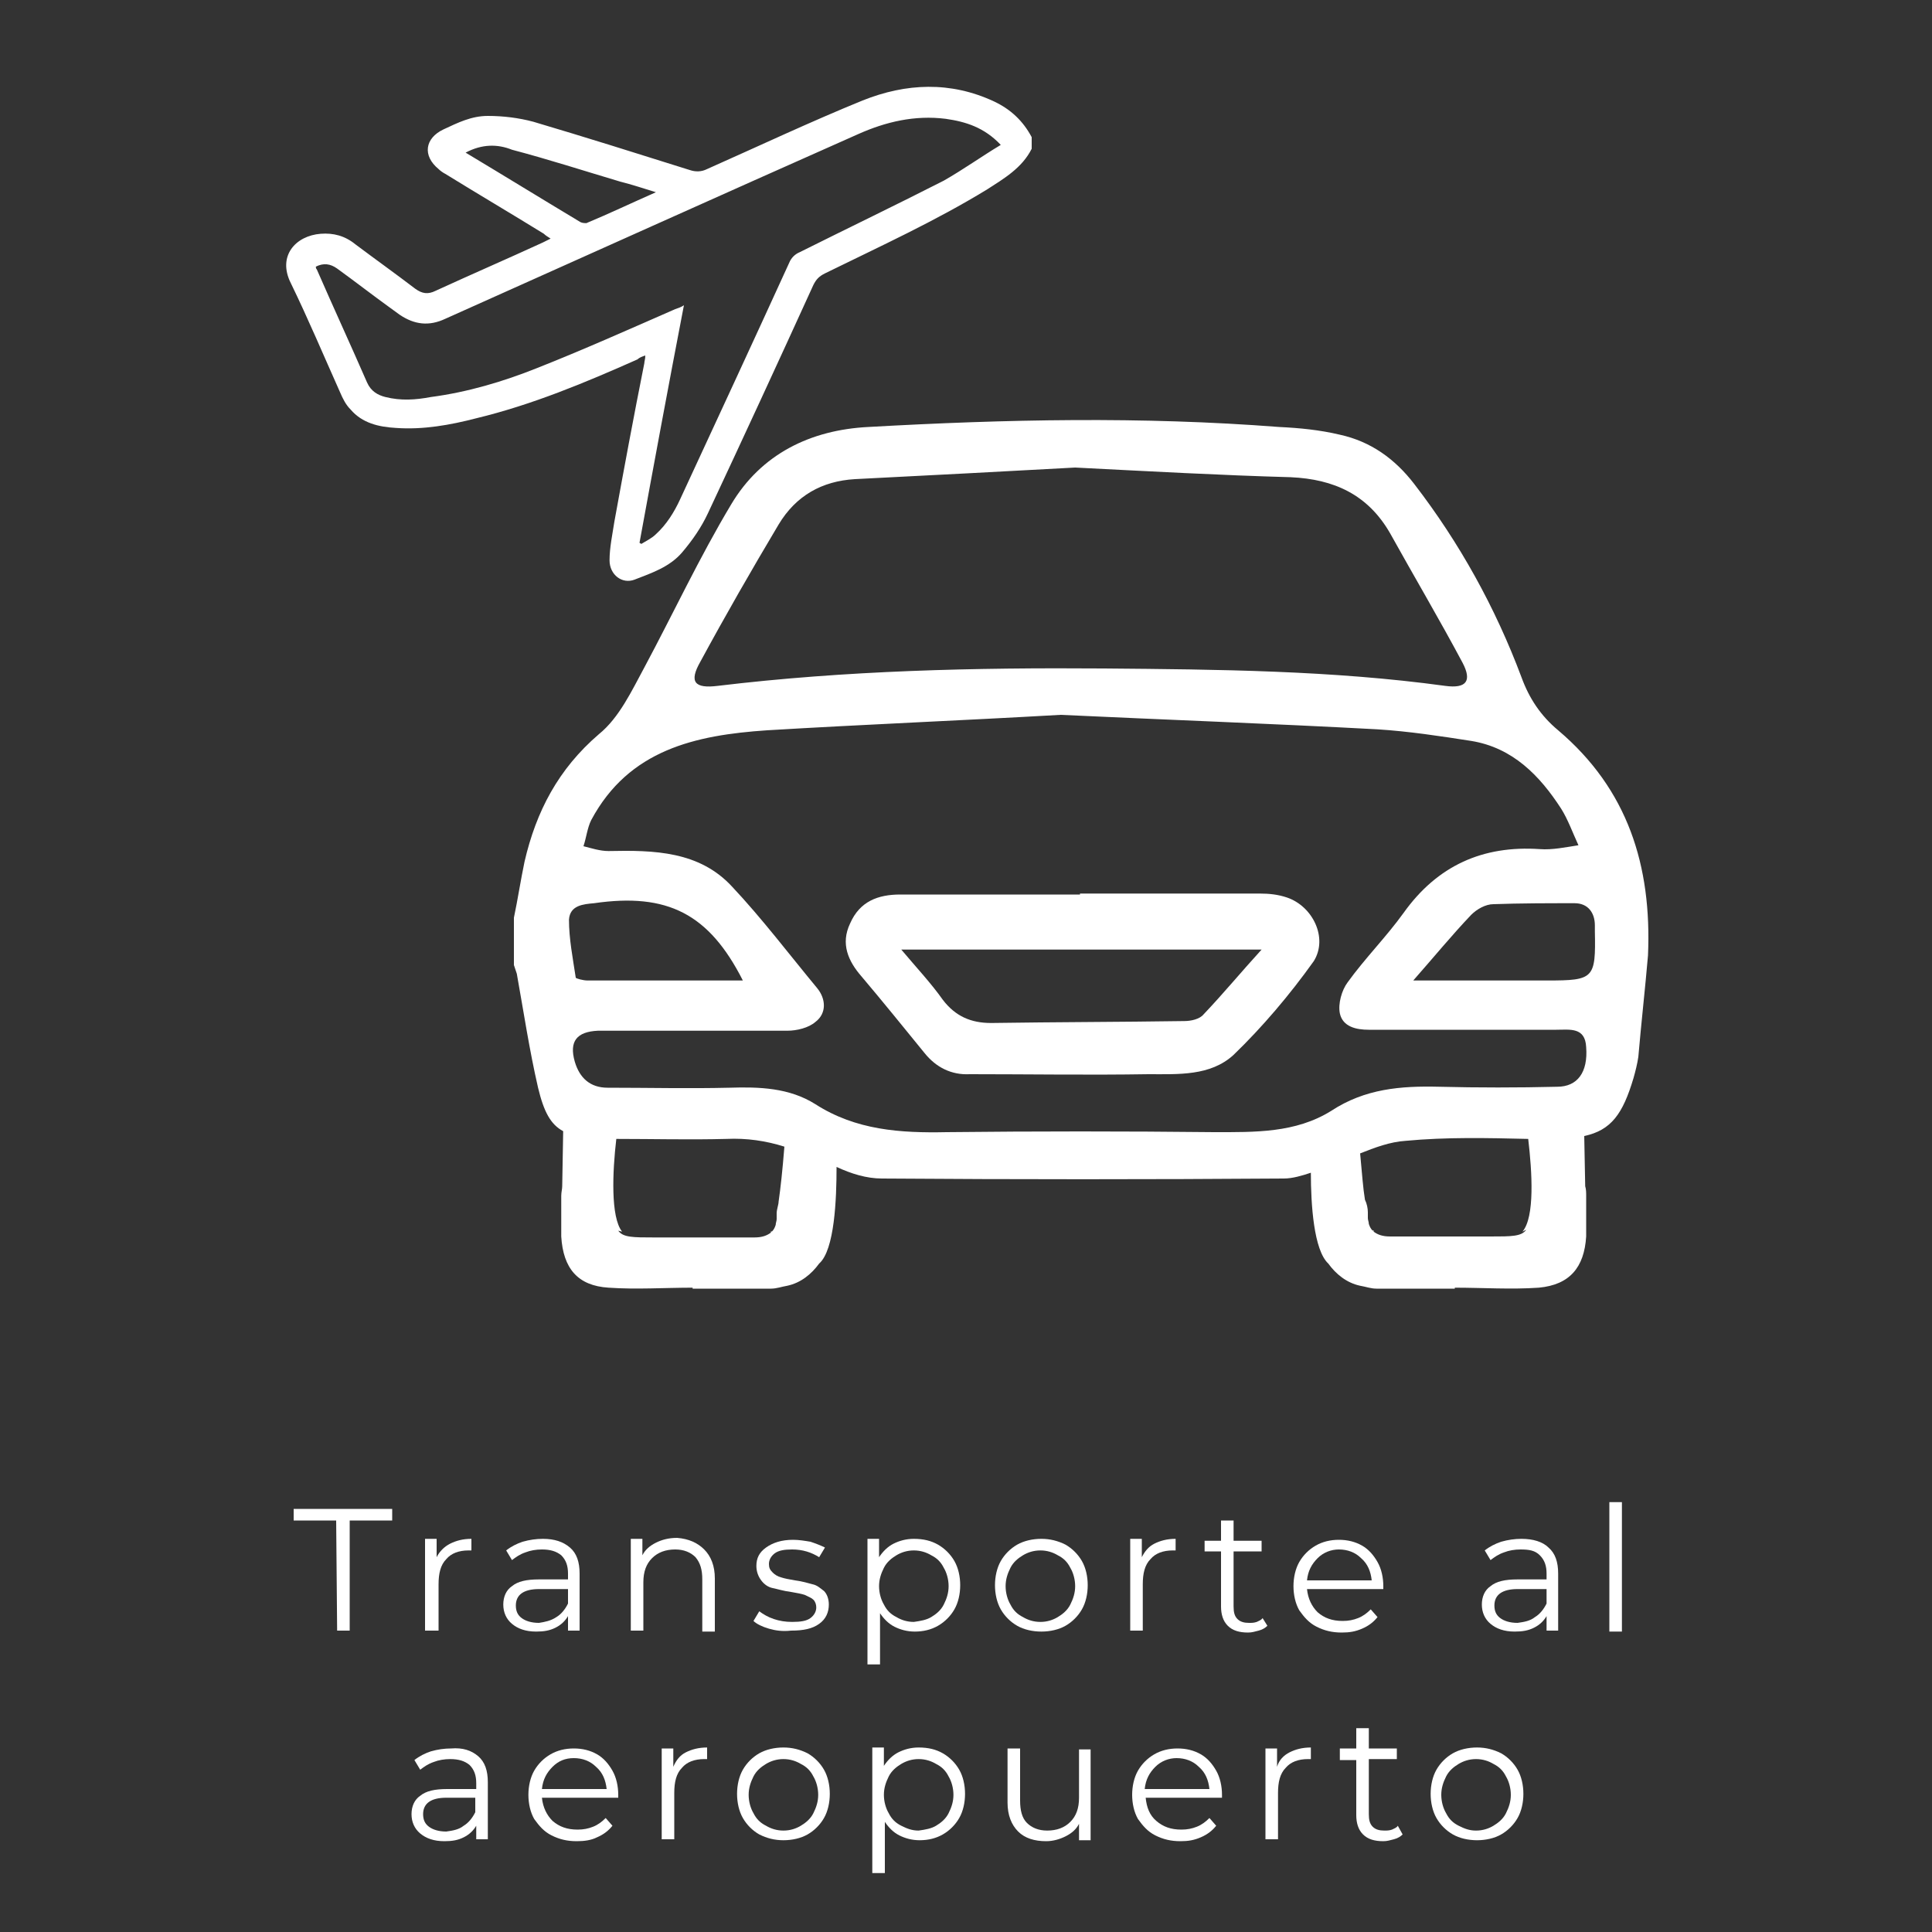 <?xml version="1.0" encoding="utf-8"?>
<!-- Generator: Adobe Illustrator 22.1.0, SVG Export Plug-In . SVG Version: 6.00 Build 0)  -->
<svg version="1.1" id="Capa_1" xmlns="http://www.w3.org/2000/svg" xmlns:xlink="http://www.w3.org/1999/xlink" x="0px" y="0px"
	 viewBox="0 0 200 200" style="enable-background:new 0 0 200 200;" xml:space="preserve">
<rect x="0" y="0" width="200" height="200" fill="#333333" stroke="none"/>
<style type="text/css">
	.st0{fill:#FFFFFF;}
</style>
<g>
	<path class="st0" d="M34.8,157.4h-4.4v-1.2h10.2v1.2h-4.4v11.4h-1.3L34.8,157.4L34.8,157.4z"/>
	<path class="st0" d="M46.6,159.8c0.6-0.3,1.3-0.5,2.2-0.5v1.2h-0.3c-1,0-1.8,0.3-2.3,0.9c-0.6,0.6-0.8,1.5-0.8,2.6v4.8H44v-9.5h1.2
		v1.9C45.5,160.6,46,160.1,46.6,159.8z"/>
	<path class="st0" d="M59,160.2c0.7,0.6,1,1.5,1,2.7v5.9h-1.2v-1.5c-0.3,0.5-0.7,0.9-1.3,1.2s-1.2,0.4-2,0.4c-1.1,0-1.9-0.3-2.5-0.8
		s-0.9-1.2-0.9-2s0.3-1.5,0.9-1.9c0.6-0.5,1.5-0.7,2.8-0.7h3v-0.6c0-0.8-0.2-1.4-0.7-1.9c-0.5-0.4-1.1-0.6-2-0.6
		c-0.6,0-1.2,0.1-1.7,0.3c-0.6,0.2-1,0.5-1.4,0.8l-0.6-1c0.5-0.4,1.1-0.7,1.7-0.9c0.7-0.2,1.4-0.3,2.1-0.3
		C57.4,159.3,58.3,159.6,59,160.2z M57.6,167.4c0.5-0.3,0.9-0.8,1.2-1.4v-1.5h-3c-1.6,0-2.4,0.6-2.4,1.7c0,0.6,0.2,1,0.6,1.3
		c0.4,0.3,1,0.5,1.8,0.5C56.4,167.9,57,167.8,57.6,167.4z"/>
	<path class="st0" d="M72.9,160.4c0.7,0.7,1.1,1.7,1.1,3v5.5h-1.3v-5.4c0-1-0.2-1.7-0.7-2.3c-0.5-0.5-1.2-0.8-2.1-0.8
		c-1,0-1.8,0.3-2.4,0.9c-0.6,0.6-0.9,1.4-0.9,2.5v5h-1.3v-9.5h1.2v1.7c0.3-0.6,0.8-1,1.4-1.3s1.3-0.5,2.2-0.5
		C71.3,159.3,72.2,159.7,72.9,160.4z"/>
	<path class="st0" d="M79.6,168.6c-0.7-0.2-1.3-0.5-1.6-0.8l0.6-1c0.4,0.3,0.9,0.6,1.5,0.8s1.2,0.3,1.9,0.3c0.9,0,1.5-0.1,1.9-0.4
		c0.4-0.3,0.6-0.7,0.6-1.1c0-0.3-0.1-0.6-0.3-0.8c-0.2-0.2-0.5-0.3-0.9-0.5c-0.3-0.1-0.8-0.2-1.4-0.3c-0.8-0.1-1.4-0.3-1.9-0.4
		c-0.5-0.1-0.9-0.4-1.2-0.8c-0.3-0.4-0.5-0.9-0.5-1.5c0-0.8,0.3-1.4,1-1.9s1.6-0.8,2.8-0.8c0.6,0,1.2,0.1,1.8,0.2
		c0.6,0.2,1.1,0.4,1.5,0.6l-0.6,1c-0.8-0.5-1.7-0.8-2.8-0.8c-0.8,0-1.4,0.1-1.8,0.4s-0.6,0.7-0.6,1.1c0,0.4,0.1,0.6,0.4,0.9
		c0.2,0.2,0.5,0.4,0.9,0.5c0.3,0.1,0.8,0.2,1.4,0.3c0.8,0.1,1.4,0.3,1.8,0.4c0.5,0.1,0.8,0.4,1.2,0.7c0.3,0.3,0.5,0.8,0.5,1.4
		c0,0.8-0.3,1.5-1,2s-1.6,0.7-2.9,0.7C81,168.9,80.3,168.8,79.6,168.6z"/>
	<path class="st0" d="M97.1,159.9c0.7,0.4,1.3,1,1.7,1.7c0.4,0.7,0.6,1.6,0.6,2.5s-0.2,1.8-0.6,2.5s-1,1.3-1.7,1.7s-1.5,0.6-2.4,0.6
		c-0.8,0-1.5-0.2-2.1-0.5s-1.1-0.8-1.5-1.4v5.3h-1.3v-13H91v1.9c0.4-0.6,0.9-1.1,1.5-1.4c0.6-0.3,1.3-0.5,2.1-0.5
		C95.6,159.3,96.4,159.5,97.1,159.9z M96.4,167.4c0.5-0.3,1-0.7,1.3-1.3s0.5-1.2,0.5-1.9s-0.2-1.4-0.5-1.9c-0.3-0.6-0.7-1-1.3-1.3
		c-0.5-0.3-1.1-0.5-1.8-0.5c-0.7,0-1.3,0.2-1.8,0.5s-1,0.7-1.3,1.3s-0.5,1.2-0.5,1.9s0.2,1.4,0.5,1.9c0.3,0.6,0.7,1,1.3,1.3
		c0.5,0.3,1.1,0.5,1.8,0.5C95.3,167.8,95.9,167.7,96.4,167.4z"/>
	<path class="st0" d="M105.3,168.3c-0.7-0.4-1.3-1-1.7-1.7c-0.4-0.7-0.6-1.6-0.6-2.5s0.2-1.8,0.6-2.5s1-1.3,1.7-1.7s1.6-0.6,2.5-0.6
		s1.7,0.2,2.5,0.6c0.7,0.4,1.3,1,1.7,1.7c0.4,0.7,0.6,1.6,0.6,2.5s-0.2,1.8-0.6,2.5s-1,1.3-1.7,1.7s-1.6,0.6-2.5,0.6
		S106,168.7,105.3,168.3z M109.5,167.4c0.5-0.3,1-0.7,1.3-1.3s0.5-1.2,0.5-1.9s-0.2-1.4-0.5-1.9c-0.3-0.6-0.7-1-1.3-1.3
		c-0.5-0.3-1.1-0.5-1.8-0.5s-1.3,0.2-1.8,0.5s-1,0.7-1.3,1.3s-0.5,1.2-0.5,1.9s0.2,1.4,0.5,1.9c0.3,0.6,0.7,1,1.3,1.3
		c0.5,0.3,1.1,0.5,1.8,0.5S109,167.7,109.5,167.4z"/>
	<path class="st0" d="M119.5,159.8c0.6-0.3,1.3-0.5,2.2-0.5v1.2h-0.3c-1,0-1.8,0.3-2.3,0.9c-0.6,0.6-0.8,1.5-0.8,2.6v4.8H117v-9.5
		h1.2v1.9C118.5,160.6,118.9,160.1,119.5,159.8z"/>
	<path class="st0" d="M131.2,168.3c-0.2,0.2-0.5,0.4-0.9,0.5s-0.7,0.2-1.1,0.2c-0.9,0-1.6-0.2-2.1-0.7s-0.7-1.2-0.7-2v-5.7h-1.7
		v-1.1h1.7v-2.1h1.3v2.1h2.9v1.1h-2.9v5.7c0,0.6,0.1,1,0.4,1.3s0.7,0.4,1.2,0.4c0.3,0,0.5,0,0.8-0.1c0.2-0.1,0.5-0.2,0.6-0.4
		L131.2,168.3z"/>
	<path class="st0" d="M143.2,164.5h-7.9c0.1,1,0.5,1.8,1.1,2.4c0.7,0.6,1.5,0.9,2.6,0.9c0.6,0,1.1-0.1,1.6-0.3s0.9-0.5,1.3-0.9
		l0.7,0.8c-0.4,0.5-0.9,0.9-1.6,1.2s-1.3,0.4-2.1,0.4c-1,0-1.8-0.2-2.6-0.6s-1.3-1-1.8-1.7c-0.4-0.7-0.6-1.6-0.6-2.5
		s0.2-1.8,0.6-2.5c0.4-0.7,1-1.3,1.7-1.7s1.5-0.6,2.4-0.6s1.7,0.2,2.4,0.6c0.7,0.4,1.2,1,1.6,1.7c0.4,0.7,0.6,1.6,0.6,2.5V164.5z
		 M136.4,161.3c-0.6,0.6-1,1.3-1.1,2.3h6.7c-0.1-0.9-0.4-1.7-1.1-2.3c-0.6-0.6-1.4-0.9-2.3-0.9C137.8,160.4,137,160.7,136.4,161.3z"
		/>
	<path class="st0" d="M160.3,160.2c0.7,0.6,1,1.5,1,2.7v5.9h-1.2v-1.5c-0.3,0.5-0.7,0.9-1.3,1.2s-1.2,0.4-2,0.4
		c-1.1,0-1.9-0.3-2.5-0.8s-0.9-1.2-0.9-2s0.3-1.5,0.9-1.9c0.6-0.5,1.5-0.7,2.8-0.7h3v-0.6c0-0.8-0.2-1.4-0.7-1.9s-1.1-0.6-2-0.6
		c-0.6,0-1.2,0.1-1.7,0.3c-0.6,0.2-1,0.5-1.4,0.8l-0.6-1c0.5-0.4,1.1-0.7,1.7-0.9c0.7-0.2,1.4-0.3,2.1-0.3
		C158.7,159.3,159.7,159.6,160.3,160.2z M158.9,167.4c0.5-0.3,0.9-0.8,1.2-1.4v-1.5h-3c-1.6,0-2.4,0.6-2.4,1.7c0,0.6,0.2,1,0.6,1.3
		c0.4,0.3,1,0.5,1.8,0.5C157.8,167.9,158.4,167.8,158.9,167.4z"/>
	<path class="st0" d="M166.6,155.5h1.3v13.4h-1.3V155.5z"/>
	<path class="st0" d="M49.5,181.8c0.7,0.6,1,1.5,1,2.7v5.9h-1.2V189c-0.3,0.5-0.7,0.9-1.3,1.2s-1.2,0.4-2,0.4
		c-1.1,0-1.9-0.3-2.5-0.8s-0.9-1.2-0.9-2s0.3-1.5,0.9-1.9c0.6-0.5,1.5-0.7,2.8-0.7h3v-0.6c0-0.8-0.2-1.4-0.7-1.9
		c-0.5-0.4-1.1-0.6-2-0.6c-0.6,0-1.2,0.1-1.7,0.3c-0.6,0.2-1,0.5-1.4,0.8l-0.6-1c0.5-0.4,1.1-0.7,1.7-0.9c0.7-0.2,1.4-0.3,2.1-0.3
		C47.9,180.9,48.8,181.2,49.5,181.8z M48,189c0.5-0.3,0.9-0.8,1.2-1.4v-1.5h-3c-1.6,0-2.4,0.6-2.4,1.7c0,0.6,0.2,1,0.6,1.3
		c0.4,0.3,1,0.5,1.8,0.5C46.9,189.5,47.5,189.4,48,189z"/>
	<path class="st0" d="M64,186.1h-7.9c0.1,1,0.5,1.8,1.1,2.4c0.7,0.6,1.5,0.9,2.6,0.9c0.6,0,1.1-0.1,1.6-0.3s0.9-0.5,1.3-0.9l0.7,0.8
		c-0.4,0.5-0.9,0.9-1.6,1.2c-0.6,0.3-1.3,0.4-2.1,0.4c-1,0-1.8-0.2-2.6-0.6s-1.3-1-1.8-1.7c-0.4-0.7-0.6-1.6-0.6-2.5
		s0.2-1.8,0.6-2.5c0.4-0.7,1-1.3,1.7-1.7s1.5-0.6,2.4-0.6s1.7,0.2,2.4,0.6c0.7,0.4,1.2,1,1.6,1.7c0.4,0.7,0.6,1.6,0.6,2.5V186.1z
		 M57.2,182.9c-0.6,0.6-1,1.3-1.1,2.3h6.7c-0.1-0.9-0.4-1.7-1.1-2.3c-0.6-0.6-1.4-0.9-2.3-0.9C58.5,182,57.8,182.3,57.2,182.9z"/>
	<path class="st0" d="M71,181.4c0.6-0.3,1.3-0.5,2.2-0.5v1.2h-0.3c-1,0-1.8,0.3-2.3,0.9c-0.6,0.6-0.8,1.5-0.8,2.6v4.8h-1.3V181h1.2
		v1.9C70,182.2,70.4,181.7,71,181.4z"/>
	<path class="st0" d="M78.6,189.9c-0.7-0.4-1.3-1-1.7-1.7c-0.4-0.7-0.6-1.6-0.6-2.5s0.2-1.8,0.6-2.5s1-1.3,1.7-1.7s1.6-0.6,2.5-0.6
		s1.7,0.2,2.5,0.6c0.7,0.4,1.3,1,1.7,1.7c0.4,0.7,0.6,1.6,0.6,2.5s-0.2,1.8-0.6,2.5s-1,1.3-1.7,1.7s-1.6,0.6-2.5,0.6
		S79.4,190.3,78.6,189.9z M82.9,189c0.5-0.3,1-0.7,1.3-1.3s0.5-1.2,0.5-1.9s-0.2-1.4-0.5-1.9c-0.3-0.6-0.7-1-1.3-1.3
		c-0.5-0.3-1.1-0.5-1.8-0.5s-1.3,0.2-1.8,0.5s-1,0.7-1.3,1.3s-0.5,1.2-0.5,1.9s0.2,1.4,0.5,1.9c0.3,0.6,0.7,1,1.3,1.3
		c0.5,0.3,1.1,0.5,1.8,0.5S82.4,189.3,82.9,189z"/>
	<path class="st0" d="M97.6,181.5c0.7,0.4,1.3,1,1.7,1.7c0.4,0.7,0.6,1.6,0.6,2.5s-0.2,1.8-0.6,2.5s-1,1.3-1.7,1.7s-1.5,0.6-2.4,0.6
		c-0.8,0-1.5-0.2-2.1-0.5s-1.1-0.8-1.5-1.4v5.3h-1.3v-13h1.2v1.9c0.4-0.6,0.9-1.1,1.5-1.4s1.3-0.5,2.1-0.5
		C96.1,180.9,96.9,181.1,97.6,181.5z M96.9,189c0.5-0.3,1-0.7,1.3-1.3s0.5-1.2,0.5-1.9s-0.2-1.4-0.5-1.9c-0.3-0.6-0.7-1-1.3-1.3
		c-0.5-0.3-1.1-0.5-1.8-0.5c-0.7,0-1.3,0.2-1.8,0.5s-1,0.7-1.3,1.3s-0.5,1.2-0.5,1.9s0.2,1.4,0.5,1.9c0.3,0.6,0.7,1,1.3,1.3
		s1.1,0.5,1.8,0.5C95.8,189.4,96.4,189.3,96.9,189z"/>
	<path class="st0" d="M112.9,181v9.5h-1.2v-1.7c-0.3,0.6-0.8,1-1.4,1.3s-1.3,0.5-2,0.5c-1.2,0-2.2-0.3-2.9-1c-0.7-0.7-1.1-1.7-1.1-3
		V181h1.3v5.4c0,1,0.2,1.8,0.7,2.3s1.2,0.8,2.1,0.8c1,0,1.8-0.3,2.4-0.9c0.6-0.6,0.9-1.4,0.9-2.5v-5h1.2V181z"/>
	<path class="st0" d="M126.5,186.1h-7.9c0.1,1,0.4,1.8,1.1,2.4c0.7,0.6,1.5,0.9,2.6,0.9c0.6,0,1.1-0.1,1.6-0.3s0.9-0.5,1.3-0.9
		l0.7,0.8c-0.4,0.5-0.9,0.9-1.6,1.2s-1.3,0.4-2.1,0.4c-1,0-1.8-0.2-2.6-0.6s-1.3-1-1.8-1.7c-0.4-0.7-0.6-1.6-0.6-2.5
		s0.2-1.8,0.6-2.5s1-1.3,1.7-1.7s1.5-0.6,2.4-0.6s1.7,0.2,2.4,0.6c0.7,0.4,1.2,1,1.6,1.7s0.6,1.6,0.6,2.5L126.5,186.1z M119.6,182.9
		c-0.6,0.6-1,1.3-1.1,2.3h6.7c-0.1-0.9-0.4-1.7-1.1-2.3c-0.6-0.6-1.4-0.9-2.3-0.9C121,182,120.2,182.3,119.6,182.9z"/>
	<path class="st0" d="M133.5,181.4c0.6-0.3,1.3-0.5,2.2-0.5v1.2h-0.3c-1,0-1.8,0.3-2.3,0.9c-0.6,0.6-0.8,1.5-0.8,2.6v4.8H131V181
		h1.2v1.9C132.4,182.2,132.9,181.7,133.5,181.4z"/>
	<path class="st0" d="M145.2,189.9c-0.2,0.2-0.5,0.4-0.9,0.5s-0.7,0.2-1.1,0.2c-0.9,0-1.6-0.2-2.1-0.7s-0.7-1.2-0.7-2v-5.7h-1.7V181
		h1.7v-2.1h1.3v2.1h2.9v1.1h-2.9v5.7c0,0.6,0.1,1,0.4,1.3c0.3,0.3,0.7,0.4,1.2,0.4c0.3,0,0.5,0,0.8-0.1c0.2-0.1,0.5-0.2,0.6-0.4
		L145.2,189.9z"/>
	<path class="st0" d="M150.4,189.9c-0.7-0.4-1.3-1-1.7-1.7s-0.6-1.6-0.6-2.5s0.2-1.8,0.6-2.5c0.4-0.7,1-1.3,1.7-1.7s1.6-0.6,2.5-0.6
		s1.7,0.2,2.5,0.6c0.7,0.4,1.3,1,1.7,1.7s0.6,1.6,0.6,2.5s-0.2,1.8-0.6,2.5c-0.4,0.7-1,1.3-1.7,1.7s-1.6,0.6-2.5,0.6
		S151.1,190.3,150.4,189.9z M154.6,189c0.5-0.3,1-0.7,1.3-1.3s0.5-1.2,0.5-1.9s-0.2-1.4-0.5-1.9c-0.3-0.6-0.7-1-1.3-1.3
		c-0.5-0.3-1.1-0.5-1.8-0.5s-1.3,0.2-1.8,0.5s-1,0.7-1.3,1.3s-0.5,1.2-0.5,1.9s0.2,1.4,0.5,1.9c0.3,0.6,0.7,1,1.3,1.3
		s1.1,0.5,1.8,0.5S154.1,189.3,154.6,189z"/>
</g>
<g>
	<g>
		<path class="st0" d="M161.3,75.6c-1.8-1.5-3-3.3-3.8-5.5c-2.7-7.2-6.4-13.9-11.1-20c-2-2.6-4.5-4.4-7.7-5.1
			c-2.1-0.5-4.2-0.7-6.3-0.8c-14.2-1.1-28.3-0.8-42.5,0c-6,0.3-11.1,2.8-14.2,8c-3.3,5.5-6,11.3-9,16.9c-1.3,2.4-2.6,5.2-4.7,6.9
			c-4.2,3.6-6.5,8-7.7,13.2c-0.4,1.9-0.7,3.9-1.1,5.8c0,1.6,0,3.3,0,4.9c0.1,0.3,0.2,0.6,0.3,0.9c0.7,3.9,1.3,7.9,2.2,11.8
			c0.6,2.5,1.3,3.8,2.6,4.5l-0.1,5.7c0,0.3-0.1,0.6-0.1,1s0,0.8,0,1.3v0.2l0,0c0,0.9,0,1.8,0,2.7c0.2,3.3,1.7,5.1,4.9,5.3
			c2.9,0.2,5.8,0,8.7,0v0.1c2.7,0,5.4,0,8.1,0c0.6,0,1.1-0.2,1.7-0.3c1.4-0.3,2.5-1.2,3.3-2.3l0,0c1.6-1.4,1.8-6.7,1.8-10
			c1.5,0.7,3.1,1.2,4.7,1.2c13.9,0.1,27.7,0.1,41.6,0c0.9,0,1.9-0.3,2.8-0.6c0,3.3,0.3,8,1.8,9.4l0,0c0.8,1.1,1.9,2,3.3,2.3
			c0.6,0.1,1.1,0.3,1.7,0.3c2.7,0,5.4,0,8.1,0v-0.1c2.9,0,5.8,0.2,8.7,0c3.2-0.3,4.7-2.1,4.9-5.3c0-0.9,0-1.8,0-2.7l0,0v-0.2
			c0-0.4,0-0.8,0-1.3c0-0.3,0-0.7-0.1-1l-0.1-5.2c2.8-0.6,4-2.3,5.1-6c0.2-0.7,0.4-1.5,0.5-2.2c0.3-3.5,0.7-7,1-10.5
			C171,89.6,168.5,81.7,161.3,75.6z M72.5,68.5c2.6-4.8,5.3-9.5,8.1-14.2c1.8-3,4.5-4.5,7.9-4.7c7.8-0.4,15.6-0.8,22.8-1.2
			c7.9,0.4,15.1,0.8,22.3,1c4.5,0.2,8,1.8,10.3,5.8c2.5,4.5,5.1,8.9,7.5,13.4c1,1.9,0.4,2.7-1.8,2.4c-11.7-1.6-23.5-1.7-35.3-1.8
			c-13.4-0.1-26.7,0.2-40,1.8C71.9,71.3,71.3,70.6,72.5,68.5z M61.5,93.5c7.6-1.1,11.9,1.1,15.4,8c-5.5,0-10.8,0-16.1,0
			c-0.4,0-1.2-0.2-1.2-0.3c-0.3-2-0.7-4-0.7-6C59,93.7,60.4,93.6,61.5,93.5z M80.4,125.6c0,0.2,0,0.4,0,0.6s-0.1,0.4-0.1,0.6
			c-0.1,0.3-0.2,0.5-0.4,0.7c-0.1-0.1-0.1,0-0.1,0.1c-0.4,0.3-0.9,0.5-1.7,0.5c-3.5,0-6.9,0-10.4,0c-2.2,0-3.2,0-3.7-0.7l0.4,0.1
			c-1.2-1.5-1-6.2-0.6-9.6c3.8,0,7.6,0.1,11.4,0c2.1-0.1,4.1,0.2,6,0.8c-0.2,2.5-0.4,4.3-0.6,5.7C80.6,124.7,80.4,125.2,80.4,125.6z
			 M158,127.3c-0.5,0.7-1.5,0.7-3.7,0.7c-3.5,0-6.9,0-10.4,0c-0.8,0-1.3-0.2-1.7-0.5c0-0.1,0-0.2-0.1-0.1c-0.2-0.2-0.3-0.4-0.4-0.7
			c0-0.2-0.1-0.4-0.1-0.6s0-0.4,0-0.6c0-0.4-0.1-0.9-0.3-1.3c-0.2-1.2-0.3-2.7-0.5-4.8c1.5-0.6,3.1-1.2,4.7-1.3
			c4.2-0.4,8.5-0.3,12.7-0.2c0.4,3.4,0.7,8.1-0.6,9.6L158,127.3z M161.2,112.5c-4.1,0.1-8.2,0.1-12.2,0s-7.7,0.2-11.2,2.5
			c-3.7,2.3-7.9,2.2-12.1,2.2c-9.2-0.1-18.5-0.1-27.7,0c-4.8,0.1-9.4-0.2-13.6-2.9c-2.7-1.7-5.8-1.8-8.9-1.7c-4.2,0.1-8.4,0-12.6,0
			c-1.8,0-2.9-1-3.4-2.7c-0.6-2.1,0.2-3.1,2.4-3.2c6.5,0,13.1,0,19.6,0c1,0,2.2-0.3,2.9-0.9c1.2-0.9,1.1-2.4,0.2-3.5
			c-2.9-3.5-5.7-7.2-8.8-10.5c-3.4-3.7-8.1-3.8-12.8-3.7c-0.9,0-1.8-0.3-2.6-0.5c0.3-0.9,0.4-1.9,0.8-2.7c3.9-7.3,10.8-8.8,18.2-9.3
			c10-0.6,19.9-1,30.4-1.6c10.6,0.5,21.7,0.9,32.8,1.5c3.2,0.2,6.5,0.7,9.7,1.2c4.3,0.7,7.1,3.6,9.3,7c0.7,1.1,1.2,2.5,1.8,3.8
			c-1.3,0.2-2.7,0.5-4,0.4c-5.9-0.4-10.6,1.7-14.1,6.6c-1.8,2.5-4,4.7-5.8,7.2c-0.6,0.8-1,2.2-0.8,3.2c0.3,1.4,1.7,1.7,3,1.7
			c6.5,0,12.9,0,19.4,0c1.4,0,3-0.3,3.1,1.8C164.4,111,163.3,112.5,161.2,112.5z M160.2,101.5c-4.4,0-8.9,0-13.9,0
			c2.2-2.5,4-4.7,6-6.8c0.6-0.6,1.5-1.1,2.3-1.1c2.8-0.1,5.6-0.1,8.4-0.1c1.4,0,2.1,1,2.1,2.3c0,0.2,0,0.4,0,0.6
			C165.2,101.3,165,101.5,160.2,101.5z"/>
		<path class="st0" d="M133.2,92.9c-0.9-0.3-1.8-0.4-2.8-0.4c-6.2,0-12.4,0-18.6,0c0,0,0,0,0,0.1c-6.2,0-12.4,0-18.6,0
			c-2.3,0-4.2,0.7-5.2,3c-1,2.1-0.2,3.9,1.2,5.5c2.2,2.6,4.3,5.2,6.5,7.9c1.2,1.5,2.8,2.3,4.7,2.2c6.2,0,12.3,0.1,18.5,0
			c3.1,0,6.4,0.2,8.8-2c3-2.9,5.8-6.2,8.3-9.7C137.5,97.1,135.9,93.8,133.2,92.9z M124.6,105c-0.4,0.5-1.3,0.7-2,0.7
			c-6.7,0.1-13.3,0.1-20,0.2c-2.1,0-3.7-0.7-5-2.4c-1.2-1.7-2.7-3.3-4.3-5.2c12.5,0,24.7,0,37.3,0
			C128.5,100.6,126.6,102.9,124.6,105z"/>
	</g>
	<path class="st0" d="M106.8,15.4c-1,2-2.9,3.1-4.6,4.2c-5.4,3.3-11.1,5.9-16.8,8.7c-0.6,0.3-0.9,0.6-1.2,1.2
		c-3.6,7.9-7.2,15.7-10.9,23.6c-0.7,1.5-1.6,2.8-2.7,4.1c-1.3,1.5-3.1,2.1-4.9,2.8c-1.3,0.5-2.6-0.5-2.6-2c0-1.3,0.3-2.7,0.5-4
		c1-5.5,2-10.9,3.1-16.4c0-0.2,0.1-0.4,0.1-0.8c-0.3,0.1-0.6,0.2-0.8,0.4c-5.4,2.4-10.9,4.7-16.7,6.1c-2.7,0.7-5.5,1.2-8.3,1
		c-1.8-0.1-3.5-0.5-4.7-1.9c-0.5-0.5-0.8-1.1-1.1-1.8c-1.7-3.8-3.3-7.6-5.1-11.3c-1.4-2.8,0.5-4.9,3.1-5.1c1.3-0.1,2.5,0.2,3.6,1.1
		c2,1.5,4.1,3,6.2,4.6c0.7,0.5,1.3,0.6,2.1,0.2c3.7-1.7,7.4-3.3,11.1-5c0.2-0.1,0.4-0.2,0.8-0.4c-0.3-0.2-0.5-0.3-0.7-0.5
		c-3.4-2.1-6.8-4.1-10.2-6.2c-0.2-0.1-0.5-0.3-0.7-0.5c-1.7-1.4-1.4-3.2,0.5-4.1c1.5-0.7,2.9-1.4,4.6-1.4c1.6,0,3.2,0.2,4.7,0.6
		c5.4,1.6,10.8,3.3,16.2,5c0.6,0.2,1.2,0.2,1.8-0.1c5.4-2.4,10.7-4.9,16.1-7.1c4.5-1.8,9.1-2,13.6,0.1c1.7,0.8,3,2,3.9,3.7
		C106.8,14.6,106.8,15,106.8,15.4z M103.6,15c-1.7-1.8-3.6-2.4-5.7-2.7c-3.2-0.4-6.2,0.3-9.1,1.6C74.6,20.2,60.4,26.6,46.1,33
		c-1.7,0.8-3.2,0.6-4.7-0.4c-0.4-0.3-0.7-0.5-1.1-0.8c-1.8-1.3-3.6-2.7-5.4-4c-0.7-0.5-1.4-0.6-2.2-0.2c0,0.1,0,0.2,0.1,0.3
		c1.7,3.9,3.5,7.8,5.2,11.7c0.4,0.9,1.1,1.3,1.9,1.5c1.6,0.4,3.1,0.3,4.7,0c3.8-0.5,7.5-1.6,11-3c4.8-1.9,9.5-4,14.3-6.1
		c0.3-0.1,0.6-0.2,0.9-0.4c-1.6,8.3-3.1,16.4-4.6,24.6c0.1,0,0.1,0.1,0.2,0.1c0.5-0.3,1.1-0.6,1.5-1c1.1-1,1.9-2.3,2.5-3.6
		c3.8-8.2,7.6-16.4,11.3-24.5c0.2-0.5,0.6-0.9,1.1-1.1c5-2.5,10-4.9,14.9-7.4C99.8,17.5,101.6,16.2,103.6,15z M48.2,15.8
		c4,2.4,7.9,4.8,11.9,7.2c0.2,0.1,0.5,0.1,0.6,0.1c2.4-1,4.7-2.1,7.2-3.2c-1.3-0.4-2.5-0.8-3.7-1.1c-3.7-1.1-7.4-2.3-11.2-3.3
		C51.5,14.9,49.9,14.9,48.2,15.8z"/>
</g>
</svg>
